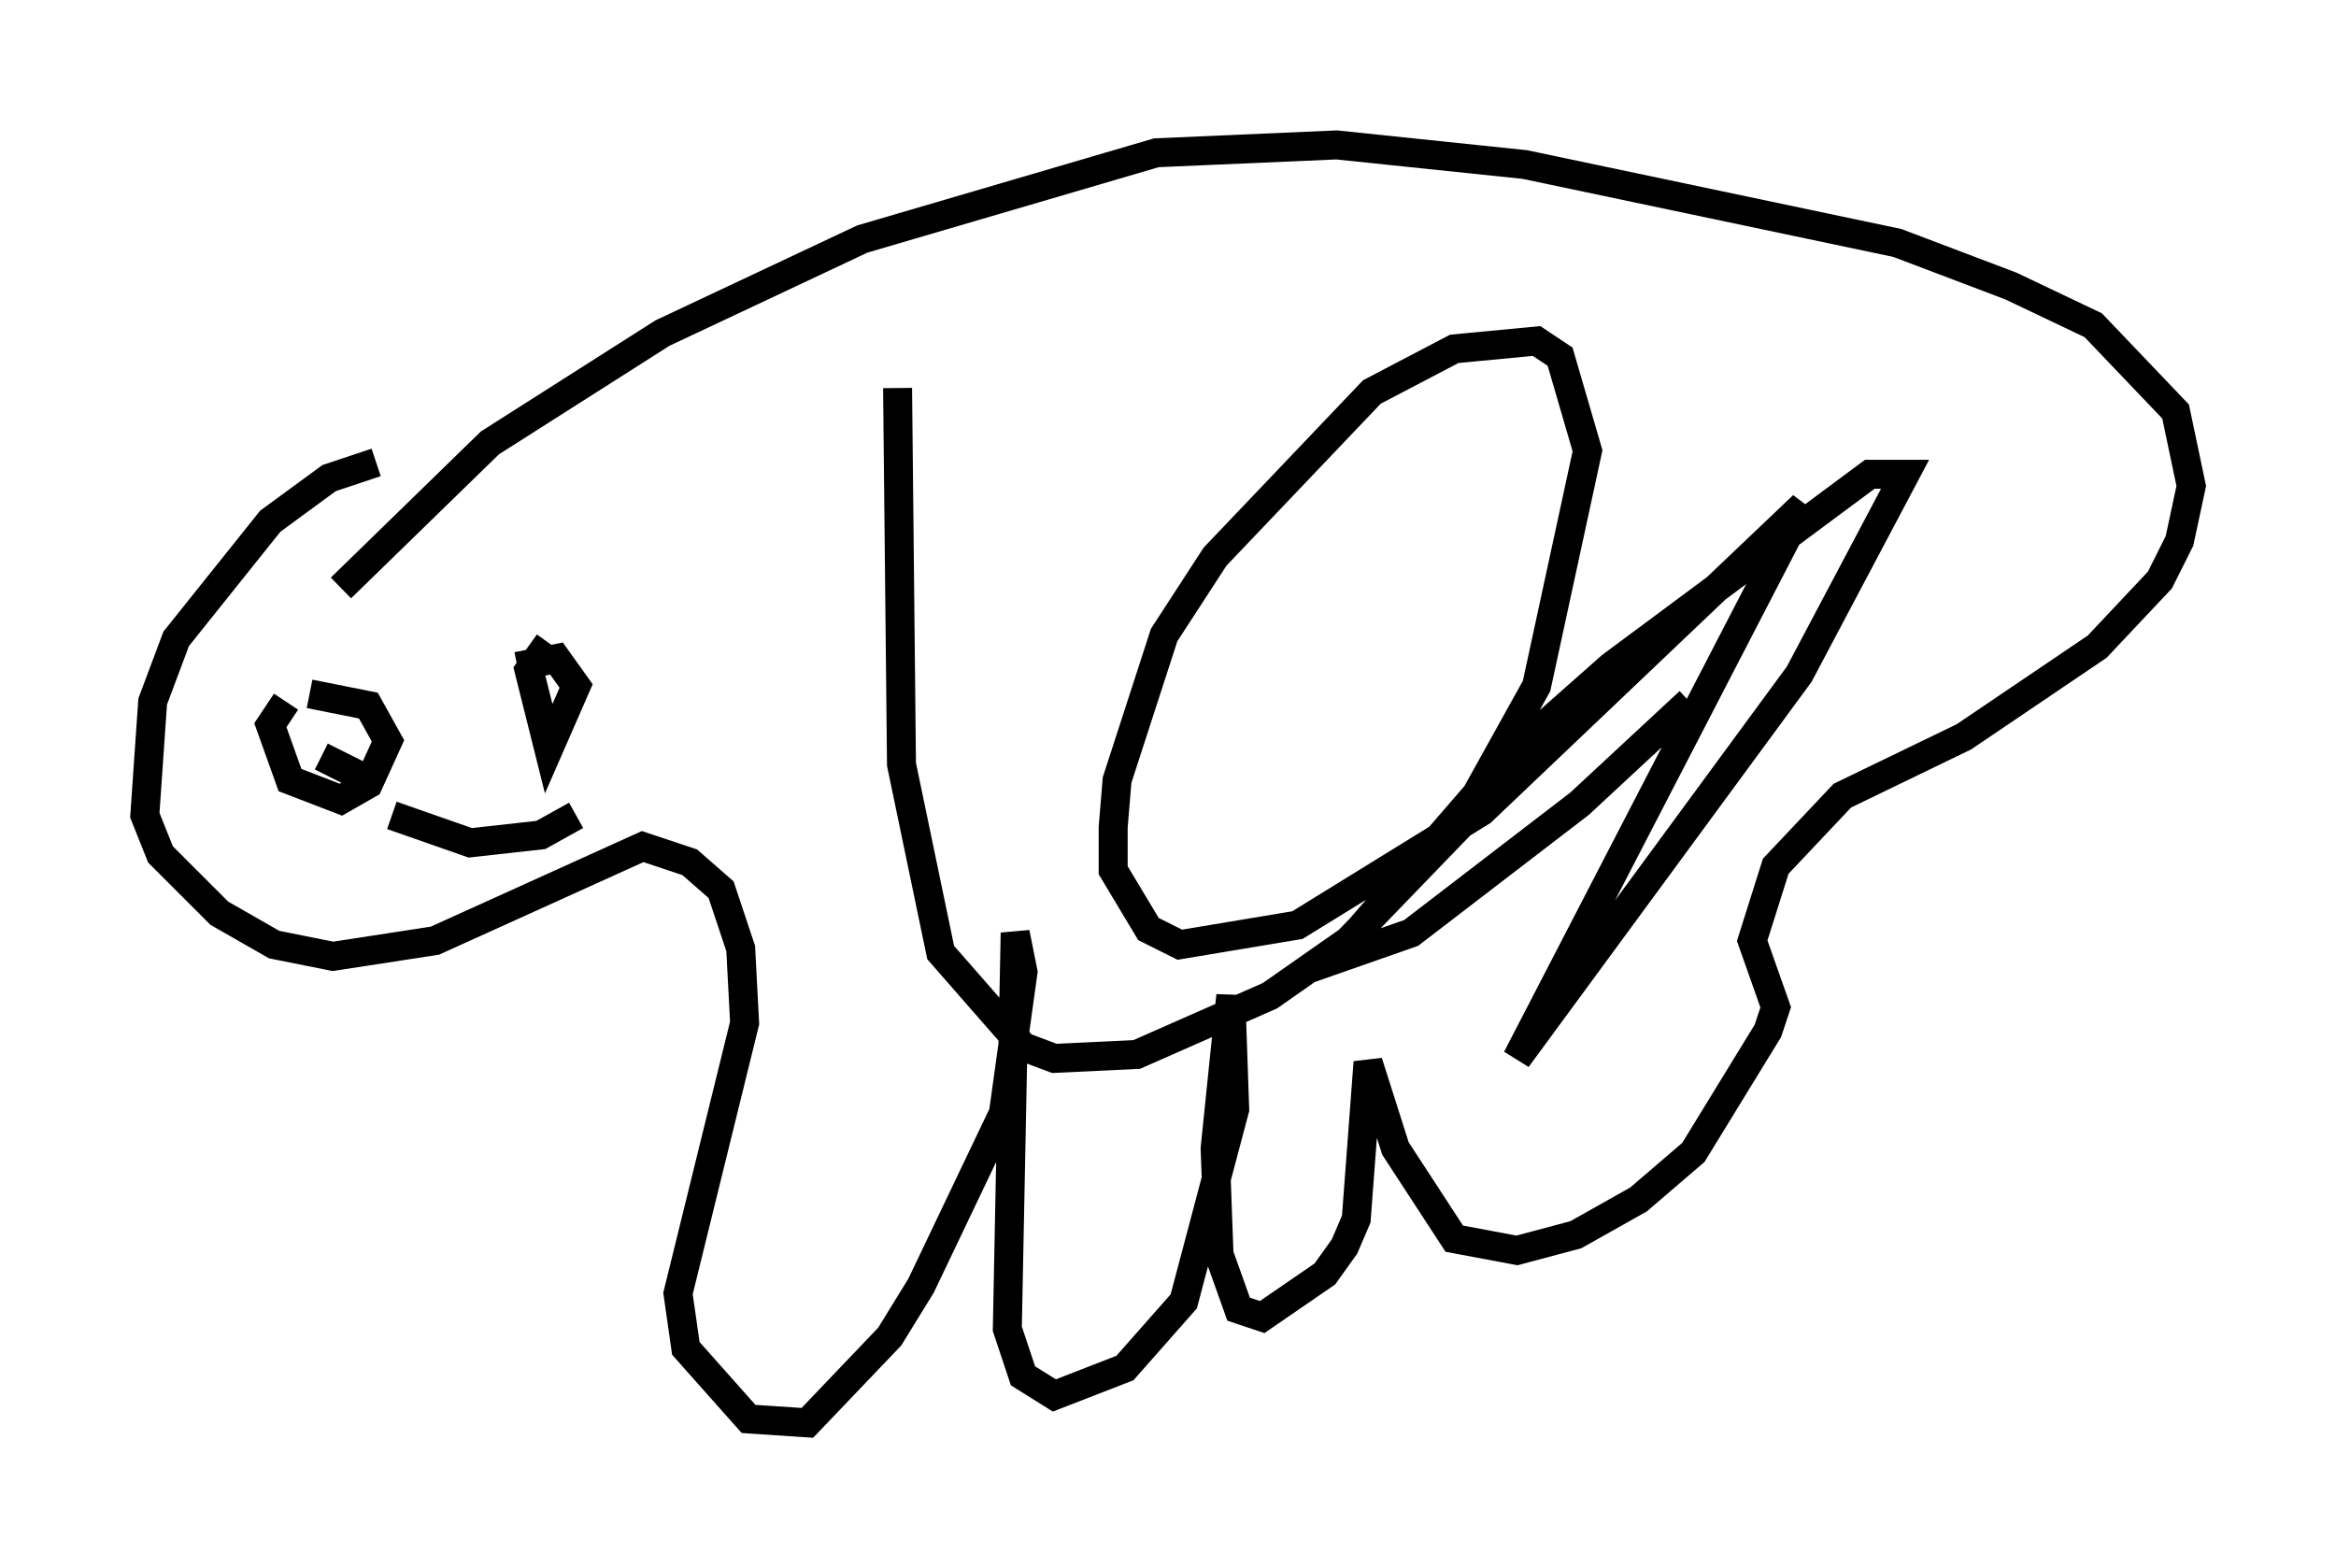 <?xml version="1.0" encoding="utf-8" ?>
<svg baseProfile="full" height="54.113" version="1.1" width="80.635" xmlns="http://www.w3.org/2000/svg" xmlns:ev="http://www.w3.org/2001/xml-events" xmlns:xlink="http://www.w3.org/1999/xlink"><defs /><rect fill="white" height="54.113" width="80.635" x="0" y="0" /><path d="M19.479, 14.878 m-6.495, 1.083 l-1.624, 0.541 -2.03, 1.488 l-3.248, 4.059 -0.812, 2.165 l-0.271, 3.924 0.541, 1.353 l2.03, 2.03 1.894, 1.083 l2.03, 0.406 3.518, -0.541 l7.172, -3.248 1.624, 0.541 l1.083, 0.947 0.677, 2.03 l0.135, 2.571 -2.3, 9.337 l0.271, 1.894 2.165, 2.436 l2.03, 0.135 2.842, -2.977 l1.083, -1.759 2.842, -5.954 l0.677, -4.871 -0.271, -1.353 l-0.271, 13.667 0.541, 1.624 l1.083, 0.677 2.436, -0.947 l2.03, -2.3 1.759, -6.631 l-0.135, -3.924 -0.541, 5.277 l0.135, 3.654 0.677, 1.894 l0.812, 0.271 2.165, -1.488 l0.677, -0.947 0.406, -0.947 l0.406, -5.413 0.947, 2.977 l2.03, 3.112 2.165, 0.406 l2.03, -0.541 2.165, -1.218 l1.894, -1.624 2.571, -4.195 l0.271, -0.812 -0.812, -2.3 l0.812, -2.571 2.3, -2.436 l4.195, -2.03 4.601, -3.112 l2.165, -2.3 0.677, -1.353 l0.406, -1.894 -0.541, -2.571 l-2.842, -2.977 -2.842, -1.353 l-3.924, -1.488 -12.855, -2.706 l-6.495, -0.677 -6.225, 0.271 l-10.149, 2.977 -6.901, 3.248 l-5.954, 3.789 -5.142, 5.007 m-0.677, 5.819 l1.353, 0.677 m-2.571, -2.571 l-0.541, 0.812 0.677, 1.894 l1.759, 0.677 0.947, -0.541 l0.677, -1.488 -0.677, -1.218 l-2.03, -0.406 m8.254, -1.759 l-0.677, 0.947 0.677, 2.706 l0.947, -2.165 -0.677, -0.947 l-1.353, 0.271 m-4.33, 5.142 l2.706, 0.947 2.436, -0.271 l1.218, -0.677 m11.096, -14.75 l0.135, 12.99 1.353, 6.495 l2.842, 3.248 1.083, 0.406 l2.842, -0.135 4.601, -2.03 l2.706, -1.894 3.789, -3.924 l2.706, -4.871 1.759, -8.119 l-0.947, -3.248 -0.812, -0.541 l-2.842, 0.271 -2.842, 1.488 l-5.413, 5.683 -1.759, 2.706 l-1.624, 5.007 -0.135, 1.624 l0.0, 1.488 1.218, 2.03 l1.083, 0.541 4.059, -0.677 l6.36, -3.924 11.096, -10.555 l-9.878, 19.08 9.743, -13.261 l3.654, -6.901 -1.218, 0.0 l-8.931, 6.631 -3.518, 3.112 l-6.089, 7.036 2.706, -0.947 l5.819, -4.465 3.789, -3.518 " fill="none" stroke="black" stroke-width="1" /></svg>
